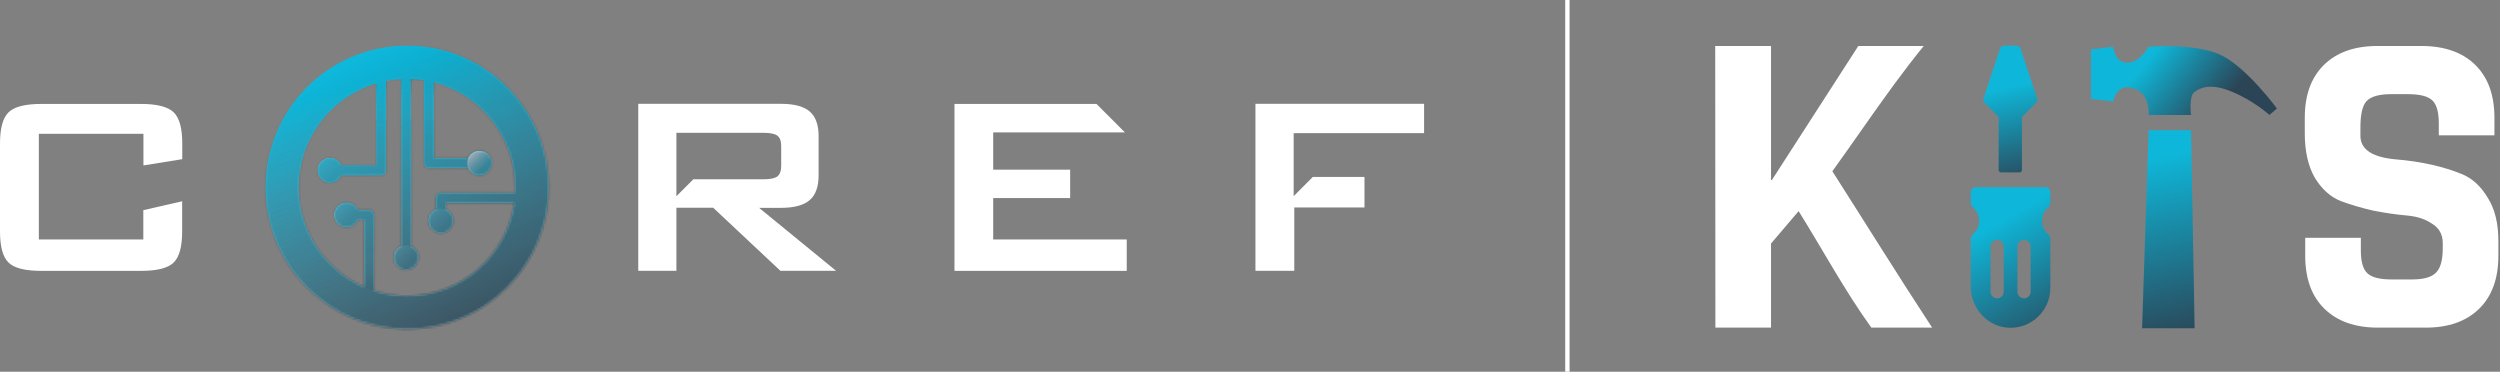 <svg width="1150" height="171" viewBox="0 0 1150 171" fill="none" xmlns="http://www.w3.org/2000/svg">
<rect x="0" y="0" width="1150" height="171" fill="#808080" stroke="none"/>
<path d="M789.082 150.709L789 21.151C796.147 21.149 807.526 21.151 814.673 21.151C814.645 41.703 814.671 62.255 814.671 82.807H815.074L854.827 21.148C864.86 21.167 874.892 21.155 884.925 21.148C880.184 26.959 875.626 32.935 871.169 39C861.533 52.113 852.374 65.635 842.88 78.777C858.184 102.744 873.194 126.926 888.781 150.709C881.742 150.709 867.862 150.709 860.823 150.709C848.588 133.758 838.441 114.848 827.365 97.112L814.671 112.023V150.709C806.141 150.709 797.612 150.709 789.082 150.709Z" fill="white"/>
<path d="M1060.4 117.664V113.635C1060.4 110.814 1060.4 109.403 1060.4 109.403H1085.99C1085.99 109.403 1085.99 110.814 1085.99 113.635V115.247C1085.99 120.351 1086.99 123.843 1089.01 125.724C1091.02 127.605 1094.72 128.545 1100.09 128.545H1109.56C1114.8 128.545 1118.43 127.537 1120.44 125.523C1122.59 123.508 1123.67 119.747 1123.67 114.239V111.821C1123.67 107.925 1122.05 104.971 1118.83 102.956C1115.74 100.807 1111.85 99.53 1107.14 99.127C1102.44 98.724 1097.34 97.986 1091.83 96.911C1086.46 95.702 1081.42 94.224 1076.72 92.478C1072.02 90.597 1068.05 87.038 1064.83 81.799C1061.74 76.426 1060.2 69.576 1060.2 61.247V54.195C1060.2 43.718 1063.15 35.591 1069.06 29.815C1074.97 24.039 1083.17 21.151 1093.64 21.151H1113.79C1124.4 21.151 1132.67 24.039 1138.58 29.815C1144.49 35.591 1147.44 43.718 1147.44 54.195V58.023C1147.44 60.844 1147.44 62.255 1147.44 62.255H1121.85C1121.85 62.255 1121.85 60.844 1121.85 58.023V56.814C1121.85 51.576 1120.84 48.016 1118.83 46.136C1116.81 44.255 1113.12 43.315 1107.75 43.315H1099.89C1094.38 43.315 1090.62 44.389 1088.61 46.538C1086.73 48.553 1085.79 52.583 1085.79 58.628V62.456C1085.79 68.769 1091.29 72.396 1102.31 73.337C1113.72 74.277 1123.87 76.561 1132.73 80.187C1137.43 82.202 1141.33 85.829 1144.42 91.068C1147.64 96.172 1149.25 102.754 1149.25 110.814V117.664C1149.25 128.142 1146.3 136.269 1140.39 142.045C1134.48 147.82 1126.28 150.709 1115.81 150.709H1093.84C1083.37 150.709 1075.17 147.82 1069.26 142.045C1063.35 136.269 1060.4 128.142 1060.4 117.664Z" fill="white"/>
<path fill-rule="evenodd" clip-rule="evenodd" d="M988.384 52.888L1007.88 52.89C1007.88 52.89 1006.71 44.16 1009.52 42.256C1012.34 40.35 1016.71 38.046 1026.84 42.256C1036.97 46.468 1043.93 52.888 1043.93 52.888L1047.4 49.899C1047.4 49.899 1033.41 30.925 1021.61 25.311C1009.81 19.699 988.318 21.495 988.318 21.495C988.318 21.495 984.406 28.843 978.518 28.843C972.634 28.843 972.07 21.495 972.07 21.495L961.826 22.711V45.486L972.068 46.683C972.068 46.683 973.418 39.922 978.519 40.168C989.497 40.701 988.384 52.888 988.384 52.888Z" fill="url(#paint0_linear_4_99)"/>
<path fill-rule="evenodd" clip-rule="evenodd" d="M1007.88 59.881L1009.53 151H985.354L988.382 59.881H1007.88Z" fill="url(#paint1_linear_4_99)"/>
<path d="M942.193 95.293C942.786 94.786 943.134 94.034 943.134 93.252V88.418C943.134 87.144 942.106 86.117 940.832 86.117H908.846C907.572 86.117 906.545 87.144 906.545 88.418L906.559 93.267C906.559 94.049 906.906 94.801 907.499 95.308C909.28 96.827 910.409 99.056 910.409 101.574C910.409 104.093 909.266 106.337 907.499 107.842C906.906 108.349 906.559 109.101 906.559 109.882V131.883C906.559 141.956 914.447 150.597 924.506 150.785C934.768 150.973 943.149 142.709 943.149 132.49V109.882C943.149 109.101 942.801 108.349 942.208 107.842C940.427 106.322 939.298 104.093 939.298 101.574C939.284 99.042 940.427 96.798 942.193 95.293ZM921.713 134.184C921.713 135.862 920.352 137.223 918.673 137.223C916.994 137.223 915.634 135.862 915.634 134.184V113.37C915.634 111.692 916.994 110.331 918.673 110.331C920.352 110.331 921.713 111.692 921.713 113.37V134.184ZM934.087 134.198C934.087 135.877 932.727 137.238 931.049 137.238C929.369 137.238 928.009 135.877 928.009 134.198V113.385C928.009 111.707 929.369 110.345 931.049 110.345C932.727 110.345 934.087 111.707 934.087 113.385V134.198Z" fill="url(#paint2_linear_4_99)"/>
<path d="M927.502 21H921.973C921.076 21 920.309 21.564 920.019 22.404L912.421 45.229C912.175 45.967 912.377 46.778 912.927 47.328L919.382 53.783V78.214C919.382 78.822 919.875 79.314 920.482 79.314H928.993C929.6 79.314 930.093 78.822 930.093 78.214V53.783L936.548 47.328C937.098 46.778 937.3 45.967 937.055 45.229L929.441 22.39C929.167 21.564 928.399 21 927.502 21Z" fill="url(#paint3_linear_4_99)"/>
<path opacity="0.8" d="M173.061 38.375C173.061 38.375 174.824 37.818 177.655 37.307V55.008H173.061V38.375Z" fill="url(#paint4_linear_4_99)"/>
<path opacity="0.8" d="M199.693 37.911V55.008H195.1V36.935C193.151 36.61 191.203 36.424 189.161 36.378V55.008H184.568V36.471C189.161 36.145 194.59 36.331 199.693 37.911Z" fill="url(#paint5_linear_4_99)"/>
<path opacity="0.4" d="M172.087 116.147V133.615C171.623 133.476 171.159 133.383 170.695 133.243C170.509 133.197 170.37 133.15 170.231 133.104C169.674 132.918 169.117 132.686 168.561 132.454C168.514 132.454 168.468 132.407 168.422 132.407C168.097 132.268 167.818 132.128 167.494 131.942V116.1H172.087V116.147Z" fill="url(#paint6_linear_4_99)"/>
<path d="M151.858 84.044C154.984 84.044 157.518 81.506 157.518 78.376C157.518 75.246 154.984 72.708 151.858 72.708C148.732 72.708 146.197 75.246 146.197 78.376C146.197 81.506 148.732 84.044 151.858 84.044Z" fill="url(#paint7_linear_4_99)"/>
<path d="M202.848 107.273C205.974 107.273 208.509 104.736 208.509 101.605C208.509 98.475 205.974 95.937 202.848 95.937C199.722 95.937 197.188 98.475 197.188 101.605C197.188 104.736 199.722 107.273 202.848 107.273Z" fill="url(#paint8_linear_4_99)"/>
<path d="M186.795 124.184C189.921 124.184 192.455 121.646 192.455 118.516C192.455 115.386 189.921 112.848 186.795 112.848C183.669 112.848 181.134 115.386 181.134 118.516C181.134 121.646 183.669 124.184 186.795 124.184Z" fill="url(#paint9_linear_4_99)"/>
<path d="M159.421 104.625C162.547 104.625 165.081 102.087 165.081 98.957C165.081 95.827 162.547 93.289 159.421 93.289C156.294 93.289 153.76 95.827 153.76 98.957C153.76 102.087 156.294 104.625 159.421 104.625Z" fill="url(#paint10_linear_4_99)"/>
<path d="M171.02 133.336C170.927 133.29 170.788 133.29 170.695 133.243C170.509 133.197 170.37 133.15 170.231 133.104C170.834 133.336 171.484 133.569 172.087 133.708V133.615C171.716 133.522 171.391 133.429 171.02 133.336ZM171.994 98.26C171.716 97.285 170.834 96.541 169.813 96.541H164.663C163.782 94.543 161.787 93.15 159.467 93.15C156.312 93.15 153.76 95.705 153.76 98.818C153.76 100.955 154.92 102.813 156.637 103.789C157.472 104.253 158.446 104.532 159.467 104.532C161.787 104.532 163.782 103.138 164.663 101.141H167.54V116.1H172.133V98.818C172.087 98.678 172.087 98.446 171.994 98.26ZM220.572 69.317C218.252 69.317 216.257 70.71 215.375 72.708H199.693V54.961H195.1V74.985C195.1 76.239 196.121 77.261 197.373 77.261H215.375C216.257 79.259 218.252 80.653 220.572 80.653C223.727 80.653 226.232 78.097 226.232 74.938C226.232 71.779 223.727 69.317 220.572 69.317ZM192.084 116.147C191.481 114.846 190.46 113.824 189.161 113.266V55.008H184.568V113.266C183.269 113.824 182.248 114.892 181.645 116.147C181.598 116.193 181.598 116.286 181.552 116.332C181.274 116.983 181.134 117.68 181.134 118.423C181.134 121.582 183.686 124.138 186.795 124.138C188.883 124.138 190.739 122.976 191.713 121.304C192.223 120.467 192.455 119.492 192.455 118.423C192.594 117.633 192.409 116.844 192.084 116.147ZM173.061 55.008V76.1H157.054C156.173 74.102 154.178 72.708 151.858 72.708C148.703 72.708 146.151 75.263 146.151 78.422C146.151 81.582 148.703 84.09 151.858 84.09C154.178 84.09 156.173 82.697 157.054 80.699H175.335C176.587 80.699 177.608 79.677 177.608 78.422V55.054H173.061V55.008ZM171.02 133.336C170.927 133.29 170.788 133.29 170.695 133.243C170.509 133.197 170.37 133.15 170.231 133.104C170.834 133.336 171.484 133.569 172.087 133.708L171.02 133.336ZM220.572 69.317C218.252 69.317 216.257 70.71 215.375 72.708H199.693V54.961H195.1V74.985C195.1 76.239 196.121 77.261 197.373 77.261H215.375C216.257 79.259 218.252 80.653 220.572 80.653C223.727 80.653 226.232 78.097 226.232 74.938C226.232 71.779 223.727 69.317 220.572 69.317ZM192.084 116.147C191.481 114.846 190.46 113.824 189.161 113.266V55.008H184.568V113.266C183.269 113.824 182.248 114.892 181.645 116.147C181.598 116.193 181.598 116.286 181.552 116.332C181.274 116.983 181.134 117.68 181.134 118.423C181.134 121.582 183.686 124.138 186.795 124.138C188.883 124.138 190.739 122.976 191.713 121.304C192.223 120.467 192.455 119.492 192.455 118.423C192.594 117.633 192.409 116.844 192.084 116.147ZM173.061 55.008V76.1H157.054C156.173 74.102 154.178 72.708 151.858 72.708C148.703 72.708 146.151 75.263 146.151 78.422C146.151 81.582 148.703 84.09 151.858 84.09C154.178 84.09 156.173 82.697 157.054 80.699H175.335C176.587 80.699 177.608 79.677 177.608 78.422V55.054H173.061V55.008ZM169.257 132.686L171.02 133.336L172.087 133.708V132.686H169.257ZM169.813 96.588H164.663C163.782 94.59 161.787 93.196 159.467 93.196C156.312 93.196 153.76 95.751 153.76 98.864C153.76 101.001 154.92 102.86 156.637 103.835V98.307H171.994C171.762 97.285 170.881 96.588 169.813 96.588ZM187.259 21C151.301 21 122.164 50.176 122.164 86.181C122.164 122.186 151.301 151.362 187.259 151.362C223.217 151.362 252.354 122.186 252.354 86.181C252.354 50.176 223.17 21 187.259 21ZM169.21 132.686C168.978 132.593 168.793 132.546 168.561 132.454L169.21 132.686L171.02 133.336C170.927 133.29 170.788 133.29 170.695 133.243C170.509 133.197 170.37 133.15 170.231 133.104C169.86 132.965 169.535 132.825 169.21 132.686ZM202.848 107.273C206.003 107.273 208.509 104.718 208.509 101.559C208.509 99.236 207.117 97.238 205.122 96.355V93.382H236.533C233.053 117.494 212.267 136.077 187.212 136.077C181.923 136.077 176.866 135.241 172.087 133.708V98.864C172.087 98.632 172.041 98.446 171.994 98.26C171.716 97.285 170.834 96.541 169.813 96.541H164.663C163.782 94.543 161.787 93.15 159.467 93.15C156.312 93.15 153.76 95.705 153.76 98.818C153.76 100.955 154.92 102.813 156.637 103.789C157.472 104.253 158.446 104.532 159.467 104.532C161.787 104.532 163.782 103.138 164.663 101.141H167.54V131.989C163.643 130.27 159.977 128.133 156.683 125.531C144.991 116.379 137.428 102.163 137.428 86.181C137.428 63.602 152.461 44.508 173.061 38.375V76.053H157.054C156.173 74.055 154.178 72.662 151.858 72.662C148.703 72.662 146.151 75.217 146.151 78.376C146.151 81.535 148.703 84.044 151.858 84.044C154.178 84.044 156.173 82.65 157.054 80.653H175.335C176.587 80.653 177.608 79.63 177.608 78.376V37.26C179.882 36.796 182.202 36.517 184.568 36.378V113.22C183.269 113.777 182.248 114.846 181.645 116.1C181.598 116.147 181.598 116.24 181.552 116.286C181.274 116.936 181.134 117.633 181.134 118.377C181.134 121.536 183.686 124.091 186.795 124.091C188.883 124.091 190.739 122.93 191.713 121.257C192.223 120.421 192.455 119.445 192.455 118.377C192.455 117.54 192.27 116.751 191.945 116.054C191.342 114.753 190.321 113.731 189.022 113.173V36.378C191.017 36.471 193.012 36.657 194.961 36.935V75.031C194.961 76.285 195.981 77.308 197.234 77.308H215.236C216.118 79.305 218.113 80.699 220.433 80.699C223.588 80.699 226.093 78.144 226.093 74.985C226.093 71.825 223.541 69.317 220.433 69.317C218.113 69.317 216.118 70.71 215.236 72.708H199.554V37.864C221.036 43.393 236.95 62.952 236.95 86.181C236.95 87.064 236.95 87.947 236.904 88.783H202.755C201.503 88.783 200.482 89.805 200.482 91.059V96.309C198.487 97.192 197.095 99.189 197.095 101.512C197.141 104.718 199.693 107.273 202.848 107.273ZM169.813 96.588H164.663C163.782 94.59 161.787 93.196 159.467 93.196C156.312 93.196 153.76 95.751 153.76 98.864C153.76 101.001 154.92 102.86 156.637 103.835V98.307H171.994C171.762 97.285 170.881 96.588 169.813 96.588ZM169.257 132.686L171.02 133.336L172.087 133.708V132.686H169.257ZM173.061 55.008V76.1H157.054C156.173 74.102 154.178 72.708 151.858 72.708C148.703 72.708 146.151 75.263 146.151 78.422C146.151 81.582 148.703 84.09 151.858 84.09C154.178 84.09 156.173 82.697 157.054 80.699H175.335C176.587 80.699 177.608 79.677 177.608 78.422V55.054H173.061V55.008ZM192.084 116.147C191.481 114.846 190.46 113.824 189.161 113.266V55.008H184.568V113.266C183.269 113.824 182.248 114.892 181.645 116.147C181.598 116.193 181.598 116.286 181.552 116.332C181.274 116.983 181.134 117.68 181.134 118.423C181.134 121.582 183.686 124.138 186.795 124.138C188.883 124.138 190.739 122.976 191.713 121.304C192.223 120.467 192.455 119.492 192.455 118.423C192.594 117.633 192.409 116.844 192.084 116.147ZM220.572 69.317C218.252 69.317 216.257 70.71 215.375 72.708H199.693V54.961H195.1V74.985C195.1 76.239 196.121 77.261 197.373 77.261H215.375C216.257 79.259 218.252 80.653 220.572 80.653C223.727 80.653 226.232 78.097 226.232 74.938C226.232 71.779 223.727 69.317 220.572 69.317ZM173.061 55.008V76.1H157.054C156.173 74.102 154.178 72.708 151.858 72.708C148.703 72.708 146.151 75.263 146.151 78.422C146.151 81.582 148.703 84.09 151.858 84.09C154.178 84.09 156.173 82.697 157.054 80.699H175.335C176.587 80.699 177.608 79.677 177.608 78.422V55.054H173.061V55.008ZM192.084 116.147C191.481 114.846 190.46 113.824 189.161 113.266V55.008H184.568V113.266C183.269 113.824 182.248 114.892 181.645 116.147C181.598 116.193 181.598 116.286 181.552 116.332C181.274 116.983 181.134 117.68 181.134 118.423C181.134 121.582 183.686 124.138 186.795 124.138C188.883 124.138 190.739 122.976 191.713 121.304C192.223 120.467 192.455 119.492 192.455 118.423C192.594 117.633 192.409 116.844 192.084 116.147ZM220.572 69.317C218.252 69.317 216.257 70.71 215.375 72.708H199.693V54.961H195.1V74.985C195.1 76.239 196.121 77.261 197.373 77.261H215.375C216.257 79.259 218.252 80.653 220.572 80.653C223.727 80.653 226.232 78.097 226.232 74.938C226.232 71.779 223.727 69.317 220.572 69.317ZM171.994 98.26C171.716 97.285 170.834 96.541 169.813 96.541H164.663C163.782 94.543 161.787 93.15 159.467 93.15C156.312 93.15 153.76 95.705 153.76 98.818C153.76 100.955 154.92 102.813 156.637 103.789C157.472 104.253 158.446 104.532 159.467 104.532C161.787 104.532 163.782 103.138 164.663 101.141H167.54V116.1H172.133V98.818C172.087 98.678 172.087 98.446 171.994 98.26ZM171.02 133.336C170.927 133.29 170.788 133.29 170.695 133.243C170.509 133.197 170.37 133.15 170.231 133.104C170.834 133.336 171.484 133.569 172.087 133.708V133.615C171.716 133.522 171.391 133.429 171.02 133.336Z" fill="url(#paint11_linear_4_99)"/>
<path d="M220.572 80.745C223.698 80.745 226.232 78.208 226.232 75.078C226.232 71.947 223.698 69.41 220.572 69.41C217.446 69.41 214.911 71.947 214.911 75.078C214.911 78.208 217.446 80.745 220.572 80.745Z" fill="url(#paint12_linear_4_99)"/>
<path d="M83.84 73.219V65.972C83.84 59.003 82.54 54.218 79.896 51.663C77.251 49.107 72.24 47.806 64.863 47.806H19.023C11.553 47.806 6.542 49.107 3.944 51.663C1.299 54.218 0 59.003 0 65.972V106.437C0 113.452 1.299 118.237 3.944 120.793C6.542 123.348 11.599 124.602 19.023 124.602H64.817C72.24 124.602 77.251 123.348 79.849 120.793C82.494 118.237 83.793 113.452 83.793 106.437V92.592L65.93 96.681V110.154H17.863V61.558H65.977V76.1L83.84 73.219ZM349.185 95.612H359.206C365.331 95.612 369.739 94.404 372.476 92.035C375.213 89.665 376.559 85.856 376.559 80.699V62.673C376.559 57.423 375.213 53.66 372.476 51.291C369.739 48.922 365.331 47.76 359.206 47.76H293.601V124.556H311.139V95.566H328.074L358.974 124.556H384.586L349.185 95.612ZM318.934 82.464L311.139 90.269V61.094H351.273C354.381 61.094 356.515 61.558 357.629 62.441C358.789 63.324 359.346 64.903 359.346 67.133V76.332C359.346 78.608 358.789 80.188 357.629 81.117C356.515 82 354.381 82.464 351.273 82.464H318.934ZM456.872 110.154V91.106H492.273V78.051H456.872V60.908H517.467L504.383 47.806H439.056V124.602H518.302V110.154H456.872ZM595.368 61.605V61.233H655.081V47.76H577.505V124.556H595.368V95.426H627.66V81.396H603.905L595.089 90.223V61.047L595.368 61.605Z" fill="white"/>
<mask id="mask0_4_99" style="mask-type:luminance" maskUnits="userSpaceOnUse" x="122" y="21" width="131" height="131">
<path d="M171.02 133.336C170.927 133.29 170.788 133.29 170.695 133.243C170.509 133.197 170.37 133.15 170.231 133.104C170.834 133.336 171.484 133.569 172.087 133.708V133.615C171.716 133.522 171.391 133.429 171.02 133.336ZM171.994 98.26C171.716 97.285 170.834 96.541 169.813 96.541H164.663C163.782 94.543 161.787 93.15 159.467 93.15C156.312 93.15 153.76 95.705 153.76 98.818C153.76 100.955 154.92 102.813 156.637 103.789C157.472 104.253 158.446 104.532 159.467 104.532C161.787 104.532 163.782 103.138 164.663 101.141H167.54V116.1H172.133V98.818C172.087 98.678 172.087 98.446 171.994 98.26V98.26ZM220.572 69.317C218.252 69.317 216.257 70.71 215.375 72.708H199.693V54.961H195.1V74.985C195.1 76.239 196.121 77.261 197.373 77.261H215.375C216.257 79.259 218.252 80.653 220.572 80.653C223.727 80.653 226.232 78.097 226.232 74.938C226.232 71.779 223.727 69.317 220.572 69.317V69.317ZM192.084 116.147C191.481 114.846 190.46 113.824 189.161 113.266V55.008H184.568V113.266C183.269 113.824 182.248 114.892 181.645 116.147C181.598 116.193 181.598 116.286 181.552 116.332C181.274 116.983 181.134 117.68 181.134 118.423C181.134 121.582 183.686 124.138 186.795 124.138C188.883 124.138 190.739 122.976 191.713 121.304C192.223 120.467 192.455 119.492 192.455 118.423C192.594 117.633 192.409 116.844 192.084 116.147V116.147ZM173.061 55.008V76.1H157.054C156.173 74.102 154.178 72.708 151.858 72.708C148.703 72.708 146.151 75.263 146.151 78.422C146.151 81.582 148.703 84.09 151.858 84.09C154.178 84.09 156.173 82.697 157.054 80.699H175.335C176.587 80.699 177.608 79.677 177.608 78.422V55.054H173.061V55.008ZM171.02 133.336C170.927 133.29 170.788 133.29 170.695 133.243C170.509 133.197 170.37 133.15 170.231 133.104C170.834 133.336 171.484 133.569 172.087 133.708L171.02 133.336ZM220.572 69.317C218.252 69.317 216.257 70.71 215.375 72.708H199.693V54.961H195.1V74.985C195.1 76.239 196.121 77.261 197.373 77.261H215.375C216.257 79.259 218.252 80.653 220.572 80.653C223.727 80.653 226.232 78.097 226.232 74.938C226.232 71.779 223.727 69.317 220.572 69.317V69.317ZM192.084 116.147C191.481 114.846 190.46 113.824 189.161 113.266V55.008H184.568V113.266C183.269 113.824 182.248 114.892 181.645 116.147C181.598 116.193 181.598 116.286 181.552 116.332C181.274 116.983 181.134 117.68 181.134 118.423C181.134 121.582 183.686 124.138 186.795 124.138C188.883 124.138 190.739 122.976 191.713 121.304C192.223 120.467 192.455 119.492 192.455 118.423C192.594 117.633 192.409 116.844 192.084 116.147V116.147ZM173.061 55.008V76.1H157.054C156.173 74.102 154.178 72.708 151.858 72.708C148.703 72.708 146.151 75.263 146.151 78.422C146.151 81.582 148.703 84.09 151.858 84.09C154.178 84.09 156.173 82.697 157.054 80.699H175.335C176.587 80.699 177.608 79.677 177.608 78.422V55.054H173.061V55.008ZM169.257 132.686L171.02 133.336L172.087 133.708V132.686H169.257ZM169.813 96.588H164.663C163.782 94.59 161.787 93.196 159.467 93.196C156.312 93.196 153.76 95.751 153.76 98.864C153.76 101.001 154.92 102.86 156.637 103.835V98.307H171.994C171.762 97.285 170.881 96.588 169.813 96.588ZM187.259 21C151.301 21 122.164 50.176 122.164 86.181C122.164 122.186 151.301 151.362 187.259 151.362C223.217 151.362 252.354 122.186 252.354 86.181C252.354 50.176 223.17 21 187.259 21V21ZM169.21 132.686C168.978 132.593 168.793 132.546 168.561 132.454L169.21 132.686L171.02 133.336C170.927 133.29 170.788 133.29 170.695 133.243C170.509 133.197 170.37 133.15 170.231 133.104C169.86 132.965 169.535 132.825 169.21 132.686ZM202.848 107.273C206.003 107.273 208.509 104.718 208.509 101.559C208.509 99.236 207.117 97.238 205.122 96.355V93.382H236.533C233.053 117.494 212.267 136.077 187.212 136.077C181.923 136.077 176.866 135.241 172.087 133.708V98.864C172.087 98.632 172.041 98.446 171.994 98.26C171.716 97.285 170.834 96.541 169.813 96.541H164.663C163.782 94.543 161.787 93.15 159.467 93.15C156.312 93.15 153.76 95.705 153.76 98.818C153.76 100.955 154.92 102.813 156.637 103.789C157.472 104.253 158.446 104.532 159.467 104.532C161.787 104.532 163.782 103.138 164.663 101.141H167.54V131.989C163.643 130.27 159.977 128.133 156.683 125.531C144.991 116.379 137.428 102.163 137.428 86.181C137.428 63.602 152.461 44.508 173.061 38.375V76.053H157.054C156.173 74.055 154.178 72.662 151.858 72.662C148.703 72.662 146.151 75.217 146.151 78.376C146.151 81.535 148.703 84.044 151.858 84.044C154.178 84.044 156.173 82.65 157.054 80.653H175.335C176.587 80.653 177.608 79.63 177.608 78.376V37.26C179.882 36.796 182.202 36.517 184.568 36.378V113.22C183.269 113.777 182.248 114.846 181.645 116.1C181.598 116.147 181.598 116.24 181.552 116.286C181.274 116.936 181.134 117.633 181.134 118.377C181.134 121.536 183.686 124.091 186.795 124.091C188.883 124.091 190.739 122.93 191.713 121.257C192.223 120.421 192.455 119.445 192.455 118.377C192.455 117.54 192.27 116.751 191.945 116.054C191.342 114.753 190.321 113.731 189.022 113.173V36.378C191.017 36.471 193.012 36.657 194.961 36.935V75.031C194.961 76.285 195.981 77.308 197.234 77.308H215.236C216.118 79.305 218.113 80.699 220.433 80.699C223.588 80.699 226.093 78.144 226.093 74.985C226.093 71.825 223.541 69.317 220.433 69.317C218.113 69.317 216.118 70.71 215.236 72.708H199.554V37.864C221.036 43.393 236.95 62.952 236.95 86.181C236.95 87.064 236.95 87.947 236.904 88.783H202.755C201.503 88.783 200.482 89.805 200.482 91.059V96.309C198.487 97.192 197.095 99.189 197.095 101.512C197.141 104.718 199.693 107.273 202.848 107.273V107.273ZM169.813 96.588H164.663C163.782 94.59 161.787 93.196 159.467 93.196C156.312 93.196 153.76 95.751 153.76 98.864C153.76 101.001 154.92 102.86 156.637 103.835V98.307H171.994C171.762 97.285 170.881 96.588 169.813 96.588ZM169.257 132.686L171.02 133.336L172.087 133.708V132.686H169.257ZM173.061 55.008V76.1H157.054C156.173 74.102 154.178 72.708 151.858 72.708C148.703 72.708 146.151 75.263 146.151 78.422C146.151 81.582 148.703 84.09 151.858 84.09C154.178 84.09 156.173 82.697 157.054 80.699H175.335C176.587 80.699 177.608 79.677 177.608 78.422V55.054H173.061V55.008ZM192.084 116.147C191.481 114.846 190.46 113.824 189.161 113.266V55.008H184.568V113.266C183.269 113.824 182.248 114.892 181.645 116.147C181.598 116.193 181.598 116.286 181.552 116.332C181.274 116.983 181.134 117.68 181.134 118.423C181.134 121.582 183.686 124.138 186.795 124.138C188.883 124.138 190.739 122.976 191.713 121.304C192.223 120.467 192.455 119.492 192.455 118.423C192.594 117.633 192.409 116.844 192.084 116.147V116.147ZM220.572 69.317C218.252 69.317 216.257 70.71 215.375 72.708H199.693V54.961H195.1V74.985C195.1 76.239 196.121 77.261 197.373 77.261H215.375C216.257 79.259 218.252 80.653 220.572 80.653C223.727 80.653 226.232 78.097 226.232 74.938C226.232 71.779 223.727 69.317 220.572 69.317V69.317ZM173.061 55.008V76.1H157.054C156.173 74.102 154.178 72.708 151.858 72.708C148.703 72.708 146.151 75.263 146.151 78.422C146.151 81.582 148.703 84.09 151.858 84.09C154.178 84.09 156.173 82.697 157.054 80.699H175.335C176.587 80.699 177.608 79.677 177.608 78.422V55.054H173.061V55.008ZM192.084 116.147C191.481 114.846 190.46 113.824 189.161 113.266V55.008H184.568V113.266C183.269 113.824 182.248 114.892 181.645 116.147C181.598 116.193 181.598 116.286 181.552 116.332C181.274 116.983 181.134 117.68 181.134 118.423C181.134 121.582 183.686 124.138 186.795 124.138C188.883 124.138 190.739 122.976 191.713 121.304C192.223 120.467 192.455 119.492 192.455 118.423C192.594 117.633 192.409 116.844 192.084 116.147V116.147ZM220.572 69.317C218.252 69.317 216.257 70.71 215.375 72.708H199.693V54.961H195.1V74.985C195.1 76.239 196.121 77.261 197.373 77.261H215.375C216.257 79.259 218.252 80.653 220.572 80.653C223.727 80.653 226.232 78.097 226.232 74.938C226.232 71.779 223.727 69.317 220.572 69.317V69.317ZM171.994 98.26C171.716 97.285 170.834 96.541 169.813 96.541H164.663C163.782 94.543 161.787 93.15 159.467 93.15C156.312 93.15 153.76 95.705 153.76 98.818C153.76 100.955 154.92 102.813 156.637 103.789C157.472 104.253 158.446 104.532 159.467 104.532C161.787 104.532 163.782 103.138 164.663 101.141H167.54V116.1H172.133V98.818C172.087 98.678 172.087 98.446 171.994 98.26V98.26ZM171.02 133.336C170.927 133.29 170.788 133.29 170.695 133.243C170.509 133.197 170.37 133.15 170.231 133.104C170.834 133.336 171.484 133.569 172.087 133.708V133.615C171.716 133.522 171.391 133.429 171.02 133.336Z" fill="white"/>
</mask>
<g mask="url(#mask0_4_99)">
<path opacity="0.6" d="M108.848 158.703H259.685C272.165 158.703 282.28 148.575 282.28 136.077V32.336C282.28 19.838 272.165 9.711 259.685 9.711H108.848C96.367 9.711 86.252 19.838 86.252 32.336V136.077C86.252 148.575 96.367 158.703 108.848 158.703Z" fill="url(#paint13_linear_4_99)"/>
</g>
<line x1="721" y1="4.37114e-08" x2="721" y2="171" stroke="white" stroke-width="2"/>
<defs>
<linearGradient id="paint0_linear_4_99" x1="984.371" y1="31.685" x2="1014.88" y2="56.947" gradientUnits="userSpaceOnUse">
<stop stop-color="#0EB7D9"/>
<stop offset="1" stop-color="#2B4556"/>
</linearGradient>
<linearGradient id="paint1_linear_4_99" x1="989.615" y1="72.677" x2="1007.73" y2="155.614" gradientUnits="userSpaceOnUse">
<stop stop-color="#0EB7D9"/>
<stop offset="1" stop-color="#2B4556"/>
</linearGradient>
<linearGradient id="paint2_linear_4_99" x1="917.638" y1="102.979" x2="948.786" y2="158.411" gradientUnits="userSpaceOnUse">
<stop stop-color="#0EB7D9"/>
<stop offset="1" stop-color="#2B4556"/>
</linearGradient>
<linearGradient id="paint3_linear_4_99" x1="924.446" y1="39.753" x2="934.783" y2="84.469" gradientUnits="userSpaceOnUse">
<stop stop-color="#0EB7D9"/>
<stop offset="1" stop-color="#2B4556"/>
</linearGradient>
<linearGradient id="paint4_linear_4_99" x1="175.331" y1="36.163" x2="175.331" y2="52.639" gradientUnits="userSpaceOnUse">
<stop stop-color="#1D1D1B"/>
<stop offset="1" stop-color="#DCDFE4" stop-opacity="0.25"/>
</linearGradient>
<linearGradient id="paint5_linear_4_99" x1="192.14" y1="35.106" x2="192.14" y2="52.507" gradientUnits="userSpaceOnUse">
<stop stop-color="#1D1D1B"/>
<stop offset="1" stop-color="#DCDFE4" stop-opacity="0.25"/>
</linearGradient>
<linearGradient id="paint6_linear_4_99" x1="169.804" y1="135.356" x2="169.804" y2="117.919" gradientUnits="userSpaceOnUse">
<stop stop-color="#1D1D1B"/>
<stop offset="1" stop-color="#DCDFE4" stop-opacity="0.25"/>
</linearGradient>
<linearGradient id="paint7_linear_4_99" x1="146.322" y1="72.813" x2="153.91" y2="80.391" gradientUnits="userSpaceOnUse">
<stop stop-color="white"/>
<stop offset="0.605" stop-color="#E7E8EC" stop-opacity="0.395"/>
<stop offset="1" stop-color="#DCDFE4" stop-opacity="0"/>
</linearGradient>
<linearGradient id="paint8_linear_4_99" x1="197.303" y1="96.037" x2="204.891" y2="103.615" gradientUnits="userSpaceOnUse">
<stop stop-color="white"/>
<stop offset="0.229" stop-color="#F3F4F6" stop-opacity="0.771"/>
<stop offset="0.67" stop-color="#E2E4E8" stop-opacity="0.33"/>
<stop offset="1" stop-color="#DCDFE4" stop-opacity="0"/>
</linearGradient>
<linearGradient id="paint9_linear_4_99" x1="181.235" y1="112.94" x2="188.823" y2="120.519" gradientUnits="userSpaceOnUse">
<stop stop-color="white"/>
<stop offset="0.229" stop-color="#F3F4F6" stop-opacity="0.771"/>
<stop offset="0.67" stop-color="#E2E4E8" stop-opacity="0.33"/>
<stop offset="1" stop-color="#DCDFE4" stop-opacity="0"/>
</linearGradient>
<linearGradient id="paint10_linear_4_99" x1="153.882" y1="93.416" x2="161.471" y2="100.994" gradientUnits="userSpaceOnUse">
<stop stop-color="white"/>
<stop offset="0.229" stop-color="#F3F4F6" stop-opacity="0.771"/>
<stop offset="0.67" stop-color="#E2E4E8" stop-opacity="0.33"/>
<stop offset="1" stop-color="#DCDFE4" stop-opacity="0"/>
</linearGradient>
<linearGradient id="paint11_linear_4_99" x1="171.327" y1="35.923" x2="243.896" y2="264.71" gradientUnits="userSpaceOnUse">
<stop stop-color="#0EB8DB"/>
<stop offset="1" stop-color="#DCDFE4" stop-opacity="0.25"/>
</linearGradient>
<linearGradient id="paint12_linear_4_99" x1="215.03" y1="69.517" x2="222.618" y2="77.095" gradientUnits="userSpaceOnUse">
<stop stop-color="white"/>
<stop offset="0.229" stop-color="#F3F4F6" stop-opacity="0.771"/>
<stop offset="0.67" stop-color="#E2E4E8" stop-opacity="0.33"/>
<stop offset="1" stop-color="#DCDFE4" stop-opacity="0"/>
</linearGradient>
<linearGradient id="paint13_linear_4_99" x1="220.683" y1="156.766" x2="157.383" y2="30.941" gradientUnits="userSpaceOnUse">
<stop stop-color="#0A0C1B"/>
<stop offset="1" stop-color="#0A0C1B" stop-opacity="0"/>
</linearGradient>
</defs>
</svg>
